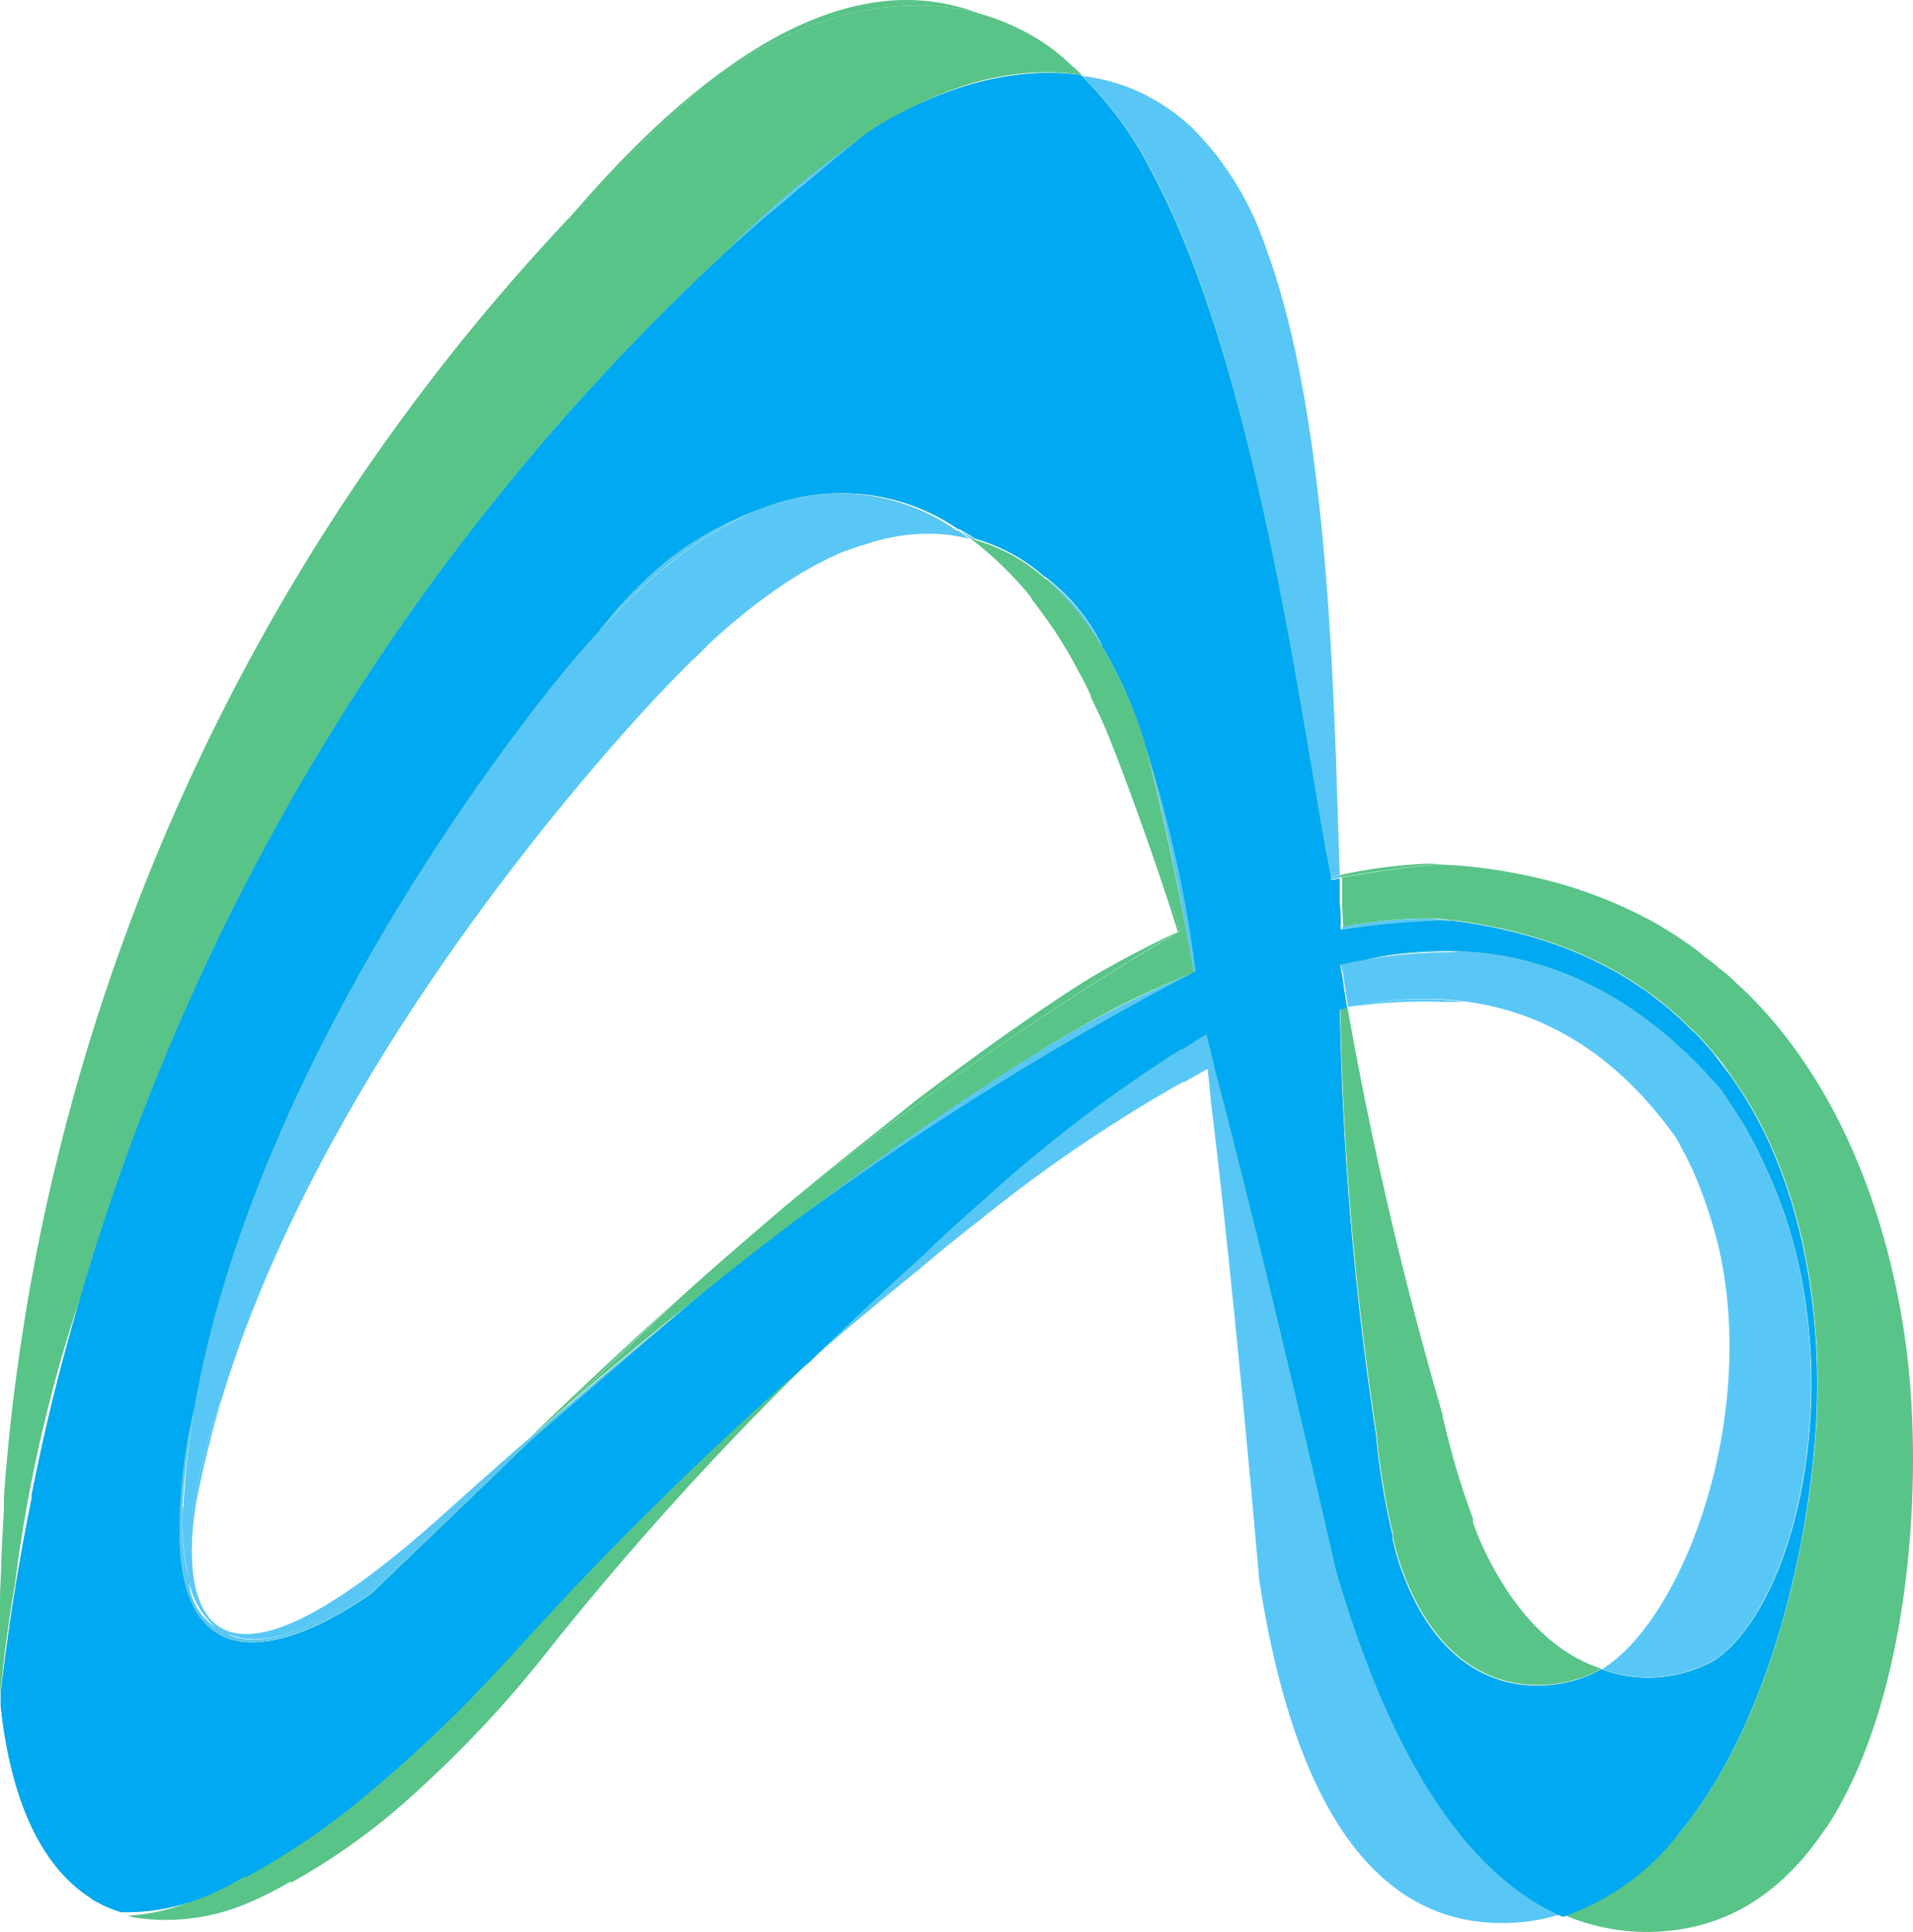 <svg id="Camada_1" data-name="Camada 1" xmlns="http://www.w3.org/2000/svg" viewBox="0 0 118.1 119.23"><defs><style>.cls-1{fill:none;}.cls-2{fill:#59c488;}.cls-3{fill:#59c7f6;}.cls-4{fill:#00a9f1;isolation:isolate;}</style></defs><path class="cls-1" d="M106.24,77.29a28.37,28.37,0,0,0-1.68-5.09,20.76,20.76,0,0,0-1-1.94c-3.94-5.55-8.6-7.85-13-8.44H89.14a30.59,30.59,0,0,0-5.06.25H84l-.65.09A236.58,236.58,0,0,0,89,87.25v.07a48.94,48.94,0,0,0,1.88,6.37.33.33,0,0,1,0,.14c0,.09,0,.1,0,.1a16.85,16.85,0,0,0,.7,1.7c.12.27.26.53.39.78,2.06,3.91,4.53,5.81,6.84,6.6C104,99.9,108.54,87.74,106.24,77.29Z" transform="translate(-0.1 0.02)"/><path class="cls-1" d="M60,33.2a11,11,0,0,0-1.7-.29,12,12,0,0,0-4.8.65h0c-2.92,1-6.27,3-10.09,6.65-.6.55-1.18,1.14-1.79,1.77,0,0-20.7,21-27.78,44.36q-.93,3-1.56,6.17h0c-.16.78-3.41,17.66,15.26.87,1.82-1.57,3.54-3.1,5.22-4.57,3.26-3.15,6.33-6,9.17-8.57,2.26-2,4.4-3.89,6.41-5.6,3.11-2.62,5.94-4.83,8.41-6.83,4.4-3.38,7.86-5.73,10.41-7.33a.39.39,0,0,0,.17-.11c1.72-1,3.57-2,5.52-2.92-1-3.24-3.61-10.79-5.29-14.49a.14.14,0,0,1,0-.09c-.3-.65-.57-1.18-.78-1.54a26.69,26.69,0,0,0-2.5-3.82,4.63,4.63,0,0,0-.43-.56.06.06,0,0,0,0-.06A22.88,22.88,0,0,0,60,33.2Z" transform="translate(-0.1 0.02)"/><path class="cls-2" d="M35,86.81l6.86-6.57c-2.84,2.57-5.91,5.43-9.17,8.57Z" transform="translate(-0.1 0.02)"/><path class="cls-2" d="M63.8,36.89a17.26,17.26,0,0,0-3.56-3.63L60,33.2A22.82,22.82,0,0,1,63.8,36.89Z" transform="translate(-0.1 0.02)"/><path class="cls-2" d="M88.38,53.37a6.25,6.25,0,0,1,1.06,0q-.6-.07-1.2-.09a31.56,31.56,0,0,0-5.39.7.43.43,0,0,0,0,.16C85.93,53.56,88.38,53.37,88.38,53.37Z" transform="translate(-0.1 0.02)"/><path class="cls-2" d="M40.06,8.53c1.18-1.14,2.37-2.24,3.58-3.34C49.07,1.1,55.24-.6,60.54.81c-6.42-2.46-14.7.21-25.3,12.63,1.12-1.18,2.25-2.35,3.39-3.49C39.09,9.47,39.57,9,40.06,8.53Z" transform="translate(-0.1 0.02)"/><path class="cls-2" d="M67.29,60.4a.39.39,0,0,1-.17.11c-2.55,1.6-6,4-10.41,7.33-2.47,2-5.3,4.18-8.41,6.81A197.3,197.3,0,0,1,72.93,57.42h0A83.48,83.48,0,0,0,67.52,43c1.68,3.7,4.31,11.25,5.29,14.49C70.86,58.4,69,59.4,67.29,60.4Z" transform="translate(-0.1 0.02)"/><path class="cls-2" d="M32.58,101.12l-1.13,1.23-1.21,1.33a82.85,82.85,0,0,1-7.08,6.69,44.69,44.69,0,0,1-7.92,5.44.14.14,0,0,0,0-.09,20.88,20.88,0,0,1-2.1,1.09l-.38.16A13.16,13.16,0,0,1,8,118.21l.21.07a3.55,3.55,0,0,0,.47.08,12.8,12.8,0,0,0,6.88-1l.39-.17a21,21,0,0,0,2.1-1.1v.09a39.93,39.93,0,0,0,7.68-5.55,71,71,0,0,0,6.61-6.82l1.13-1.37,1-1.26A194.3,194.3,0,0,1,50.07,84l-.43.36A211.43,211.43,0,0,0,32.58,101.12Z" transform="translate(-0.1 0.02)"/><path class="cls-2" d="M92.12,96.41c-.13-.25-.27-.51-.39-.78a16.85,16.85,0,0,1-.7-1.7l0-.1a.33.33,0,0,0,0-.14,48.94,48.94,0,0,1-1.88-6.37v-.07a236.94,236.94,0,0,1-5.86-25.08l-.44.08h0v.53h0a199.34,199.34,0,0,0,2.25,25.81v.07a43.42,43.42,0,0,0,1,6v.23a15.36,15.36,0,0,0,.44,1.61c.08.25.18.5.27.73,3.34,8.6,10.12,7,12.15,5.73h0C96.65,102.22,94.18,100.32,92.12,96.41Z" transform="translate(-0.1 0.02)"/><path class="cls-2" d="M117.73,82.74c-.85-6.07-3.11-13.93-8.39-20q-.63-.72-1.29-1.38c-.25-.25-.5-.47-.75-.7a8.42,8.42,0,0,0-1.06-.92,9,9,0,0,0-.91-.72,10.73,10.73,0,0,0-1-.78l-.76-.51c-.34-.23-.68-.42-1-.62a9.64,9.64,0,0,0-1-.54.94.94,0,0,0-.26-.14,28.12,28.12,0,0,0-5-1.94h0a33.57,33.57,0,0,0-6.52-1.12h-.22a6.25,6.25,0,0,0-1.06,0s-2.45.19-5.56.77v1.43h0c0,.54.06,1.08.07,1.6a29.07,29.07,0,0,1,5.59-.51,6.85,6.85,0,0,1,1.13.13h.2a30.36,30.36,0,0,1,5.88,1.34h0a24.56,24.56,0,0,1,4.4,2l.23.14c.29.17.58.36.85.55s.58.39.86.61l.65.5c.3.23.58.49.87.76a7.22,7.22,0,0,1,.75.71,6.1,6.1,0,0,1,.88.88c.2.22.4.44.6.68a13.87,13.87,0,0,1,1,1.32c4.17,5.76,5.33,13,5.4,18.65.09,7.81-2.32,20.3-8.15,27.7l-.13.15a15.52,15.52,0,0,1-7.42,5.36,13,13,0,0,0,6.52,1c4.18-.41,7.3-2.79,9.61-6.23a.65.65,0,0,1,.13-.16C118.07,104.81,118.91,91.2,117.73,82.74Z" transform="translate(-0.1 0.02)"/><path class="cls-2" d="M.46,101.49c.16-1.19.33-2.37.53-3.55H1a91.15,91.15,0,0,1,4.1-18,142.24,142.24,0,0,1,40-64.58,59.15,59.15,0,0,1,8.58-7.13l.19-.15.29-.17c4.92-3.2,9.37-3.83,12.73-3.3l-.46-.45a.38.38,0,0,0-.13-.09,12.16,12.16,0,0,0-2.68-2A14.17,14.17,0,0,0,60.54.81c-5.3-1.41-11.47.29-16.9,4.38-1.21,1.1-2.41,2.2-3.58,3.34-.49.46-1,.94-1.45,1.42-1.14,1.14-2.27,2.31-3.39,3.49A129.4,129.4,0,0,0,1.73,80.72c-.17,1.1-.35,2.2-.5,3.3C.83,86.8.54,89.6.34,92.43v.74c-.06,1-.11,2-.16,3C.18,97,.11,97.8.1,98.62h0v5.85C.24,103.51.32,102.51.46,101.49Z" transform="translate(-0.1 0.02)"/><path class="cls-2" d="M68.16,62.61a.32.32,0,0,0,.17-.09C70,61.64,71.88,60.77,73.8,60c-.5-3.12-2-10.43-3-14v-.09c-.2-.64-.37-1.16-.52-1.51a23.42,23.42,0,0,0-1.75-3.81,6.22,6.22,0,0,0-.32-.56v-.06a18.92,18.92,0,0,0-3.49-4.23l-.12-.07h0a10.89,10.89,0,0,0-4.36-2.38,17.26,17.26,0,0,1,3.56,3.63.06.06,0,0,1,0,.06,4.63,4.63,0,0,1,.43.56,26.61,26.61,0,0,1,2.44,3.85c.21.36.48.89.78,1.54a.14.14,0,0,0,0,.09,83.44,83.44,0,0,1,5.48,14.42h0A196.32,196.32,0,0,0,48.3,74.65c-2,1.71-4.15,3.55-6.41,5.6L35,86.81q3.81-3.27,7.21-6c2.37-1.92,4.59-3.65,6.68-5.24q4.83-3.66,8.66-6.29C62.1,66.15,65.6,64,68.16,62.61Z" transform="translate(-0.1 0.02)"/><path class="cls-3" d="M45.81,37.81a21.37,21.37,0,0,0-2,1.92h0l-.44.46c3.82-3.64,7.17-5.69,10.09-6.65A19.69,19.69,0,0,0,45.81,37.81Z" transform="translate(-0.1 0.02)"/><path class="cls-3" d="M12.24,92.55h0q.62-3.12,1.53-6.16a1.21,1.21,0,0,1-.16.42,37.82,37.82,0,0,0-1.87,8,12.37,12.37,0,0,0,0,2.72,5.31,5.31,0,0,0,2,3.16c2.13.88,5.54-.58,8.58-2.58h0L30,91.39l1-.85,1.69-1.73c-1.68,1.46-3.4,3-5.19,4.6C8.86,110.21,12.11,93.33,12.24,92.55Z" transform="translate(-0.1 0.02)"/><path class="cls-3" d="M89.08,61.81H90.5a19.71,19.71,0,0,0-6.5.24A30.77,30.77,0,0,1,89.08,61.81Z" transform="translate(-0.1 0.02)"/><path class="cls-2" d="M32.72,88.81,31,90.45,33,88.81l2.06-2Z" transform="translate(-0.1 0.02)"/><path class="cls-3" d="M32.72,88.81,31,90.45,33,88.81l2.06-2Z" transform="translate(-0.1 0.02)"/><path class="cls-2" d="M73.8,60c-1.92.8-3.76,1.67-5.47,2.55a.32.32,0,0,1-.17.09C65.6,64,62.1,66.15,57.59,69.23q-3.84,2.64-8.66,6.29a193.13,193.13,0,0,1,25-15.6h0a77.23,77.23,0,0,0-3.14-14C71.85,49.54,73.3,56.81,73.8,60Z" transform="translate(-0.1 0.02)"/><path class="cls-3" d="M73.8,60c-1.92.8-3.76,1.67-5.47,2.55a.32.32,0,0,1-.17.09C65.6,64,62.1,66.15,57.59,69.23q-3.84,2.64-8.66,6.29a193.13,193.13,0,0,1,25-15.6h0a77.23,77.23,0,0,0-3.14-14C71.85,49.54,73.3,56.81,73.8,60Z" transform="translate(-0.1 0.02)"/><path class="cls-2" d="M33,88.81l9.27-8Q38.83,83.59,35,86.87Z" transform="translate(-0.1 0.02)"/><path class="cls-3" d="M33,88.81l9.27-8Q38.83,83.59,35,86.87Z" transform="translate(-0.1 0.02)"/><path class="cls-2" d="M48.66,12.22q.73-.65,1.5-1.26c1.15-1,2.33-1.86,3.52-2.77a59.15,59.15,0,0,0-8.58,7.13C46.24,14.27,47.46,13.22,48.66,12.22Z" transform="translate(-0.1 0.02)"/><path class="cls-3" d="M48.66,12.22q.73-.65,1.5-1.26c1.15-1,2.33-1.86,3.52-2.77a59.15,59.15,0,0,0-8.58,7.13C46.24,14.27,47.46,13.22,48.66,12.22Z" transform="translate(-0.1 0.02)"/><path class="cls-2" d="M88.68,56.81a8.34,8.34,0,0,1,1,0c-.36-.06-.74-.09-1.13-.13a29.07,29.07,0,0,0-5.59.51v.13A55,55,0,0,1,88.68,56.81Z" transform="translate(-0.1 0.02)"/><path class="cls-3" d="M88.68,56.81a8.34,8.34,0,0,1,1,0c-.36-.06-.74-.09-1.13-.13a29.07,29.07,0,0,0-5.59.51v.13A55,55,0,0,1,88.68,56.81Z" transform="translate(-0.1 0.02)"/><path class="cls-2" d="M68.15,39.91a12,12,0,0,0-3.49-4.23A18.92,18.92,0,0,1,68.15,39.91Z" transform="translate(-0.1 0.02)"/><path class="cls-3" d="M68.15,39.91a12,12,0,0,0-3.49-4.23A18.92,18.92,0,0,1,68.15,39.91Z" transform="translate(-0.1 0.02)"/><path class="cls-3" d="M110.15,74.6a33,33,0,0,0-2.52-5.43,21.67,21.67,0,0,0-1.32-2c-5-5.81-10.35-8.06-15.18-8.48h-.06a13.13,13.13,0,0,0-1.52.06h0a31.76,31.76,0,0,0-5.42.49H84c-.64.11-1,.22-1.15.23h0L83,60h0c.1.7.21,1.41.32,2.12l.65-.09h.12a19.72,19.72,0,0,1,6.5-.24h0c4.42.59,9.08,2.89,13,8.44.34.61.67,1.26,1,1.94a28.53,28.53,0,0,1,1.68,5.08C108.54,87.74,104,99.9,99,103a8.31,8.31,0,0,0,7-.61C110.87,99,114.08,85.81,110.15,74.6Z" transform="translate(-0.1 0.02)"/><path class="cls-3" d="M82.65,96.81h0c-3.34-14.58-5.76-24.44-7.52-31.08a.09.09,0,0,1,0-.07l-.47-1.89v-.05H74.6c-.23.14-.72.44-1.43.9H73.1c-.44.27-.9.55-1.34.85h0a86.21,86.21,0,0,0-10.87,8.45c-1.25,1.08-2.49,2.2-3.67,3.36q-3.45,3.09-6.74,6.31l-.3.3c2.19-1.9,4.4-3.74,6.64-5.55,1.25-1.07,2.54-2.11,3.84-3.12a90.46,90.46,0,0,1,11.14-7.7h0c.45-.27.91-.53,1.35-.76h.07c.72-.42,1.21-.69,1.44-.81h0v0l.18,1.81v.07c.78,6.35,1.78,15.77,3,29.66h0c2.22,14.45,7.58,22,16.36,21.1a12.61,12.61,0,0,0,2.35-.5C90.62,115.57,86,108.2,82.65,96.81Z" transform="translate(-0.1 0.02)"/><path class="cls-3" d="M71.17,10.48c6.27,11.69,9,32.19,10.78,41.92h0c.11.56.22,1.13.31,1.68l.55-.12c-.35-9.75-.51-27.76-4.54-38.63A19.31,19.31,0,0,0,74.74,9a.47.47,0,0,0-.1-.1,11,11,0,0,0-2.19-2.06,12,12,0,0,0-2.63-1.45,12.41,12.41,0,0,0-2.94-.73A22.63,22.63,0,0,1,71.17,10.48Z" transform="translate(-0.1 0.02)"/><path class="cls-3" d="M11.37,93a14.94,14.94,0,0,0,.4,4.42,12.37,12.37,0,0,1,0-2.72,37.82,37.82,0,0,1,1.87-8c.06-.14.11-.28.16-.42C20.88,62.94,41.58,42,41.58,42c.61-.63,1.19-1.22,1.79-1.77l.44-.46h0a21.37,21.37,0,0,1,2-1.92,19.77,19.77,0,0,1,7.65-4.25h0a12,12,0,0,1,4.8-.65,11,11,0,0,1,1.7.29c-.2-.15-.39-.31-.6-.45a.27.27,0,0,0-.14-.07h-.06a12.7,12.7,0,0,0-7.07-2.3,13.51,13.51,0,0,0-5.1,1h0c-3,1.2-6.33,3.53-9.91,7.51-.56.6-1.11,1.24-1.68,1.91,0,0-19.19,22.38-23.31,46A53.57,53.57,0,0,0,11.42,93Z" transform="translate(-0.1 0.02)"/><path class="cls-3" d="M22.35,98h0c-3,2-6.45,3.46-8.58,2.58C16,102,20.11,101.16,28,93.5,29,92.44,30,91.43,31.06,90.44l-1,.85Z" transform="translate(-0.1 0.02)"/><path class="cls-2" d="M47,31.39a19.77,19.77,0,0,0-7.63,4.89,18.61,18.61,0,0,0-1.86,2.1h0a6.4,6.4,0,0,0-.41.5C40.66,34.92,44,32.59,47,31.39Z" transform="translate(-0.1 0.02)"/><path class="cls-3" d="M47,31.39a19.77,19.77,0,0,0-7.63,4.89,18.61,18.61,0,0,0-1.86,2.1h0a6.4,6.4,0,0,0-.41.5C40.66,34.92,44,32.59,47,31.39Z" transform="translate(-0.1 0.02)"/><path class="cls-2" d="M82.29,54.24l.53-.1a.43.43,0,0,1,0-.16l-.55.12A.68.68,0,0,1,82.29,54.24Z" transform="translate(-0.1 0.02)"/><path class="cls-3" d="M82.29,54.24l.53-.1a.43.43,0,0,1,0-.16l-.55.12A.68.68,0,0,1,82.29,54.24Z" transform="translate(-0.1 0.02)"/><path class="cls-2" d="M27.93,93.51c-7.84,7.66-12,8.53-14.18,7.1a3.64,3.64,0,0,1-2-3.16,14.94,14.94,0,0,1-.4-4.42h0a54.12,54.12,0,0,1,.74-6.22l-.1.43a32.61,32.61,0,0,0-.82,8c.38,8.59,6.82,6.55,11.85,3.06h0l7.29-7L33,88.81,31,90.45C30,91.44,29,92.45,27.93,93.51Z" transform="translate(-0.1 0.02)"/><path class="cls-3" d="M27.93,93.51c-7.84,7.66-12,8.53-14.18,7.1a3.64,3.64,0,0,1-2-3.16,14.94,14.94,0,0,1-.4-4.42h0a54.12,54.12,0,0,1,.74-6.22l-.1.43a32.61,32.61,0,0,0-.82,8c.38,8.59,6.82,6.55,11.85,3.06h0l7.29-7L33,88.81,31,90.45C30,91.44,29,92.45,27.93,93.51Z" transform="translate(-0.1 0.02)"/><path class="cls-2" d="M60.24,33.26a7.11,7.11,0,0,0-.83-.51c.21.14.4.3.6.45Z" transform="translate(-0.1 0.02)"/><path class="cls-3" d="M60.24,33.26a7.11,7.11,0,0,0-.83-.51c.21.14.4.3.6.45Z" transform="translate(-0.1 0.02)"/><path class="cls-2" d="M89.55,58.7c.53,0,1-.06,1.52-.06a21.15,21.15,0,0,0-7,.55,31.76,31.76,0,0,1,5.42-.49Z" transform="translate(-0.1 0.02)"/><path class="cls-3" d="M89.55,58.7c.53,0,1-.06,1.52-.06a21.15,21.15,0,0,0-7,.55,31.76,31.76,0,0,1,5.42-.49Z" transform="translate(-0.1 0.02)"/><path class="cls-2" d="M104,112.81l.13-.15c5.83-7.4,8.24-19.89,8.15-27.7-.07-5.6-1.23-12.89-5.4-18.65-.34-.46-.68-.89-1-1.32-.2-.24-.4-.46-.6-.68a6.1,6.1,0,0,0-.88-.88,7.22,7.22,0,0,0-.75-.71c-.29-.27-.57-.53-.87-.76l-.65-.5c-.28-.22-.57-.42-.86-.61s-.56-.38-.85-.55l-.23-.14a24.56,24.56,0,0,0-4.4-2h0a30.53,30.53,0,0,0-6-1.35.67.67,0,0,0-.2,0,8.34,8.34,0,0,0-1,0,52.22,52.22,0,0,0-5.72.55v-.13a12.39,12.39,0,0,0-.07-1.6h0V54.2l-.53.1v-.14c-.09-.55-.2-1.12-.31-1.68h0c-1.77-9.73-4.51-30.23-10.78-41.92a22.63,22.63,0,0,0-4.37-5.95c-4-.54-8.43.62-12.72,3.26l-.48.32C52.49,9.1,51.31,10,50.16,11q-.77.61-1.5,1.26c-1.2,1-2.39,2-3.56,3.1A142.24,142.24,0,0,0,5.1,79.9q-.48,1.65-.93,3.3-1.14,4.18-2,8.46l-.11.53v.22c-.2,1-.39,2-.58,3-.14.82-.29,1.64-.42,2.47h0c-.2,1.18-.37,2.36-.53,3.55-.14,1-.26,2-.39,3v.8c.64,6.06,2.61,10,5.55,11.88a1.07,1.07,0,0,0,.28.19,7.89,7.89,0,0,0,1.61.69A13,13,0,0,0,12.84,117l.38-.16a21.54,21.54,0,0,0,2-1.06.14.14,0,0,1,0,.09,44.72,44.72,0,0,0,7.91-5.46,83,83,0,0,0,7.09-6.69l1.24-1.33,1.13-1.23a211.78,211.78,0,0,1,17.1-16.8l.43-.36.3-.3q3.3-3.22,6.74-6.31c1.18-1.16,2.42-2.28,3.67-3.36a86.21,86.21,0,0,1,10.87-8.45h0c.44-.3.9-.58,1.34-.85h.07c.71-.46,1.2-.76,1.43-.9h.06v.05l.47,1.89a.09.09,0,0,0,0,.07c1.76,6.64,4.18,16.5,7.52,31.08h0c3.32,11.39,8,18.76,14,21.36A15.53,15.53,0,0,0,104,112.81ZM73.92,59.92a193.13,193.13,0,0,0-25,15.6c-2.08,1.59-4.3,3.29-6.68,5.29l-9.28,8-2.64,2.52-7.29,7h0c-5,3.49-11.47,5.53-11.85-3.06a32.61,32.61,0,0,1,.82-8l.1-.43c4.14-23.65,23.3-46,23.3-46,.57-.67,1.12-1.31,1.68-1.91a6.4,6.4,0,0,1,.41-.5h0a18.61,18.61,0,0,1,1.86-2.1A19.77,19.77,0,0,1,47,31.41h0a13.51,13.51,0,0,1,5.1-1,12.71,12.71,0,0,1,7.16,2.23h.06a.27.27,0,0,1,.14.07,7.11,7.11,0,0,1,.83.51,11,11,0,0,1,4.25,2.31h0l.12.07a12,12,0,0,1,3.49,4.23v.06a6.22,6.22,0,0,1,.32.56,24,24,0,0,1,1.79,3.89c.15.35.32.87.52,1.51v.09a77.23,77.23,0,0,1,3.14,14Zm25,43.09h0c-2,1.25-8.81,2.87-12.15-5.73-.09-.23-.19-.48-.27-.73a15.36,15.36,0,0,1-.44-1.61v-.23a43.42,43.42,0,0,1-1-6v-.07a197.73,197.73,0,0,1-2.24-25.83h0v-.53h0l.44-.08c-.11-.71-.22-1.42-.32-2.12h0l-.11-.57h0c.11,0,.51-.12,1.15-.23h.12a21.15,21.15,0,0,1,7-.55h.06c4.83.42,10.17,2.67,15.18,8.48.45.64.89,1.33,1.32,2a33,33,0,0,1,2.52,5.43c3.93,11.23.72,24.44-4.21,27.8a8.33,8.33,0,0,1-7,.57Z" transform="translate(-0.1 0.02)"/><path class="cls-4" d="M104,112.81l.13-.15c5.83-7.4,8.24-19.89,8.15-27.7-.07-5.6-1.23-12.89-5.4-18.65-.34-.46-.68-.89-1-1.32-.2-.24-.4-.46-.6-.68a6.1,6.1,0,0,0-.88-.88,7.22,7.22,0,0,0-.75-.71c-.29-.27-.57-.53-.87-.76l-.65-.5c-.28-.22-.57-.42-.86-.61s-.56-.38-.85-.55l-.23-.14a24.56,24.56,0,0,0-4.4-2h0a30.53,30.53,0,0,0-6-1.35.67.67,0,0,0-.2,0,8.34,8.34,0,0,0-1,0,52.22,52.22,0,0,0-5.72.55v-.13a12.39,12.39,0,0,0-.07-1.6h0V54.2l-.53.1v-.14c-.09-.55-.2-1.12-.31-1.68h0c-1.77-9.73-4.51-30.23-10.78-41.92a22.63,22.63,0,0,0-4.37-5.95c-4-.54-8.43.62-12.72,3.26l-.48.32C52.49,9.1,51.31,10,50.16,11q-.77.61-1.5,1.26c-1.2,1-2.39,2-3.56,3.1A142.24,142.24,0,0,0,5.1,79.9q-.48,1.65-.93,3.3-1.14,4.18-2,8.46l-.11.53v.22c-.2,1-.39,2-.58,3-.14.82-.29,1.64-.42,2.47h0c-.2,1.18-.37,2.36-.53,3.55-.14,1-.26,2-.39,3v.8c.64,6.06,2.61,10,5.55,11.88a1.07,1.07,0,0,0,.28.19,7.89,7.89,0,0,0,1.61.69A13,13,0,0,0,12.84,117l.38-.16a21.54,21.54,0,0,0,2-1.06.14.14,0,0,1,0,.09,44.72,44.72,0,0,0,7.91-5.46,83,83,0,0,0,7.09-6.69l1.24-1.33,1.13-1.23a211.78,211.78,0,0,1,17.1-16.8l.43-.36.3-.3q3.3-3.22,6.74-6.31c1.18-1.16,2.42-2.28,3.67-3.36a86.21,86.21,0,0,1,10.87-8.45h0c.44-.3.9-.58,1.34-.85h.07c.71-.46,1.2-.76,1.43-.9h.06v.05l.47,1.89a.09.09,0,0,0,0,.07c1.76,6.64,4.18,16.5,7.52,31.08h0c3.32,11.39,8,18.76,14,21.36A15.53,15.53,0,0,0,104,112.81ZM73.92,59.92a193.13,193.13,0,0,0-25,15.6c-2.08,1.59-4.3,3.29-6.68,5.29l-9.28,8-2.64,2.52-7.29,7h0c-5,3.49-11.47,5.53-11.85-3.06a32.61,32.61,0,0,1,.82-8l.1-.43c4.14-23.65,23.3-46,23.3-46,.57-.67,1.12-1.31,1.68-1.91a6.4,6.4,0,0,1,.41-.5h0a18.61,18.61,0,0,1,1.86-2.1A19.77,19.77,0,0,1,47,31.41h0a13.51,13.51,0,0,1,5.1-1,12.71,12.71,0,0,1,7.16,2.23h.06a.27.27,0,0,1,.14.07,7.11,7.11,0,0,1,.83.51,11,11,0,0,1,4.25,2.31h0l.12.07a12,12,0,0,1,3.49,4.23v.06a6.22,6.22,0,0,1,.32.56,24,24,0,0,1,1.79,3.89c.15.35.32.87.52,1.51v.09a77.23,77.23,0,0,1,3.14,14Zm25,43.09h0c-2,1.25-8.81,2.87-12.15-5.73-.09-.23-.19-.48-.27-.73a15.36,15.36,0,0,1-.44-1.61v-.23a43.42,43.42,0,0,1-1-6v-.07a197.73,197.73,0,0,1-2.24-25.83h0v-.53h0l.44-.08c-.11-.71-.22-1.42-.32-2.12h0l-.11-.57h0c.11,0,.51-.12,1.15-.23h.12a21.15,21.15,0,0,1,7-.55h.06c4.83.42,10.17,2.67,15.18,8.48.45.64.89,1.33,1.32,2a33,33,0,0,1,2.52,5.43c3.93,11.23.72,24.44-4.21,27.8a8.33,8.33,0,0,1-7,.57Z" transform="translate(-0.1 0.02)"/></svg>